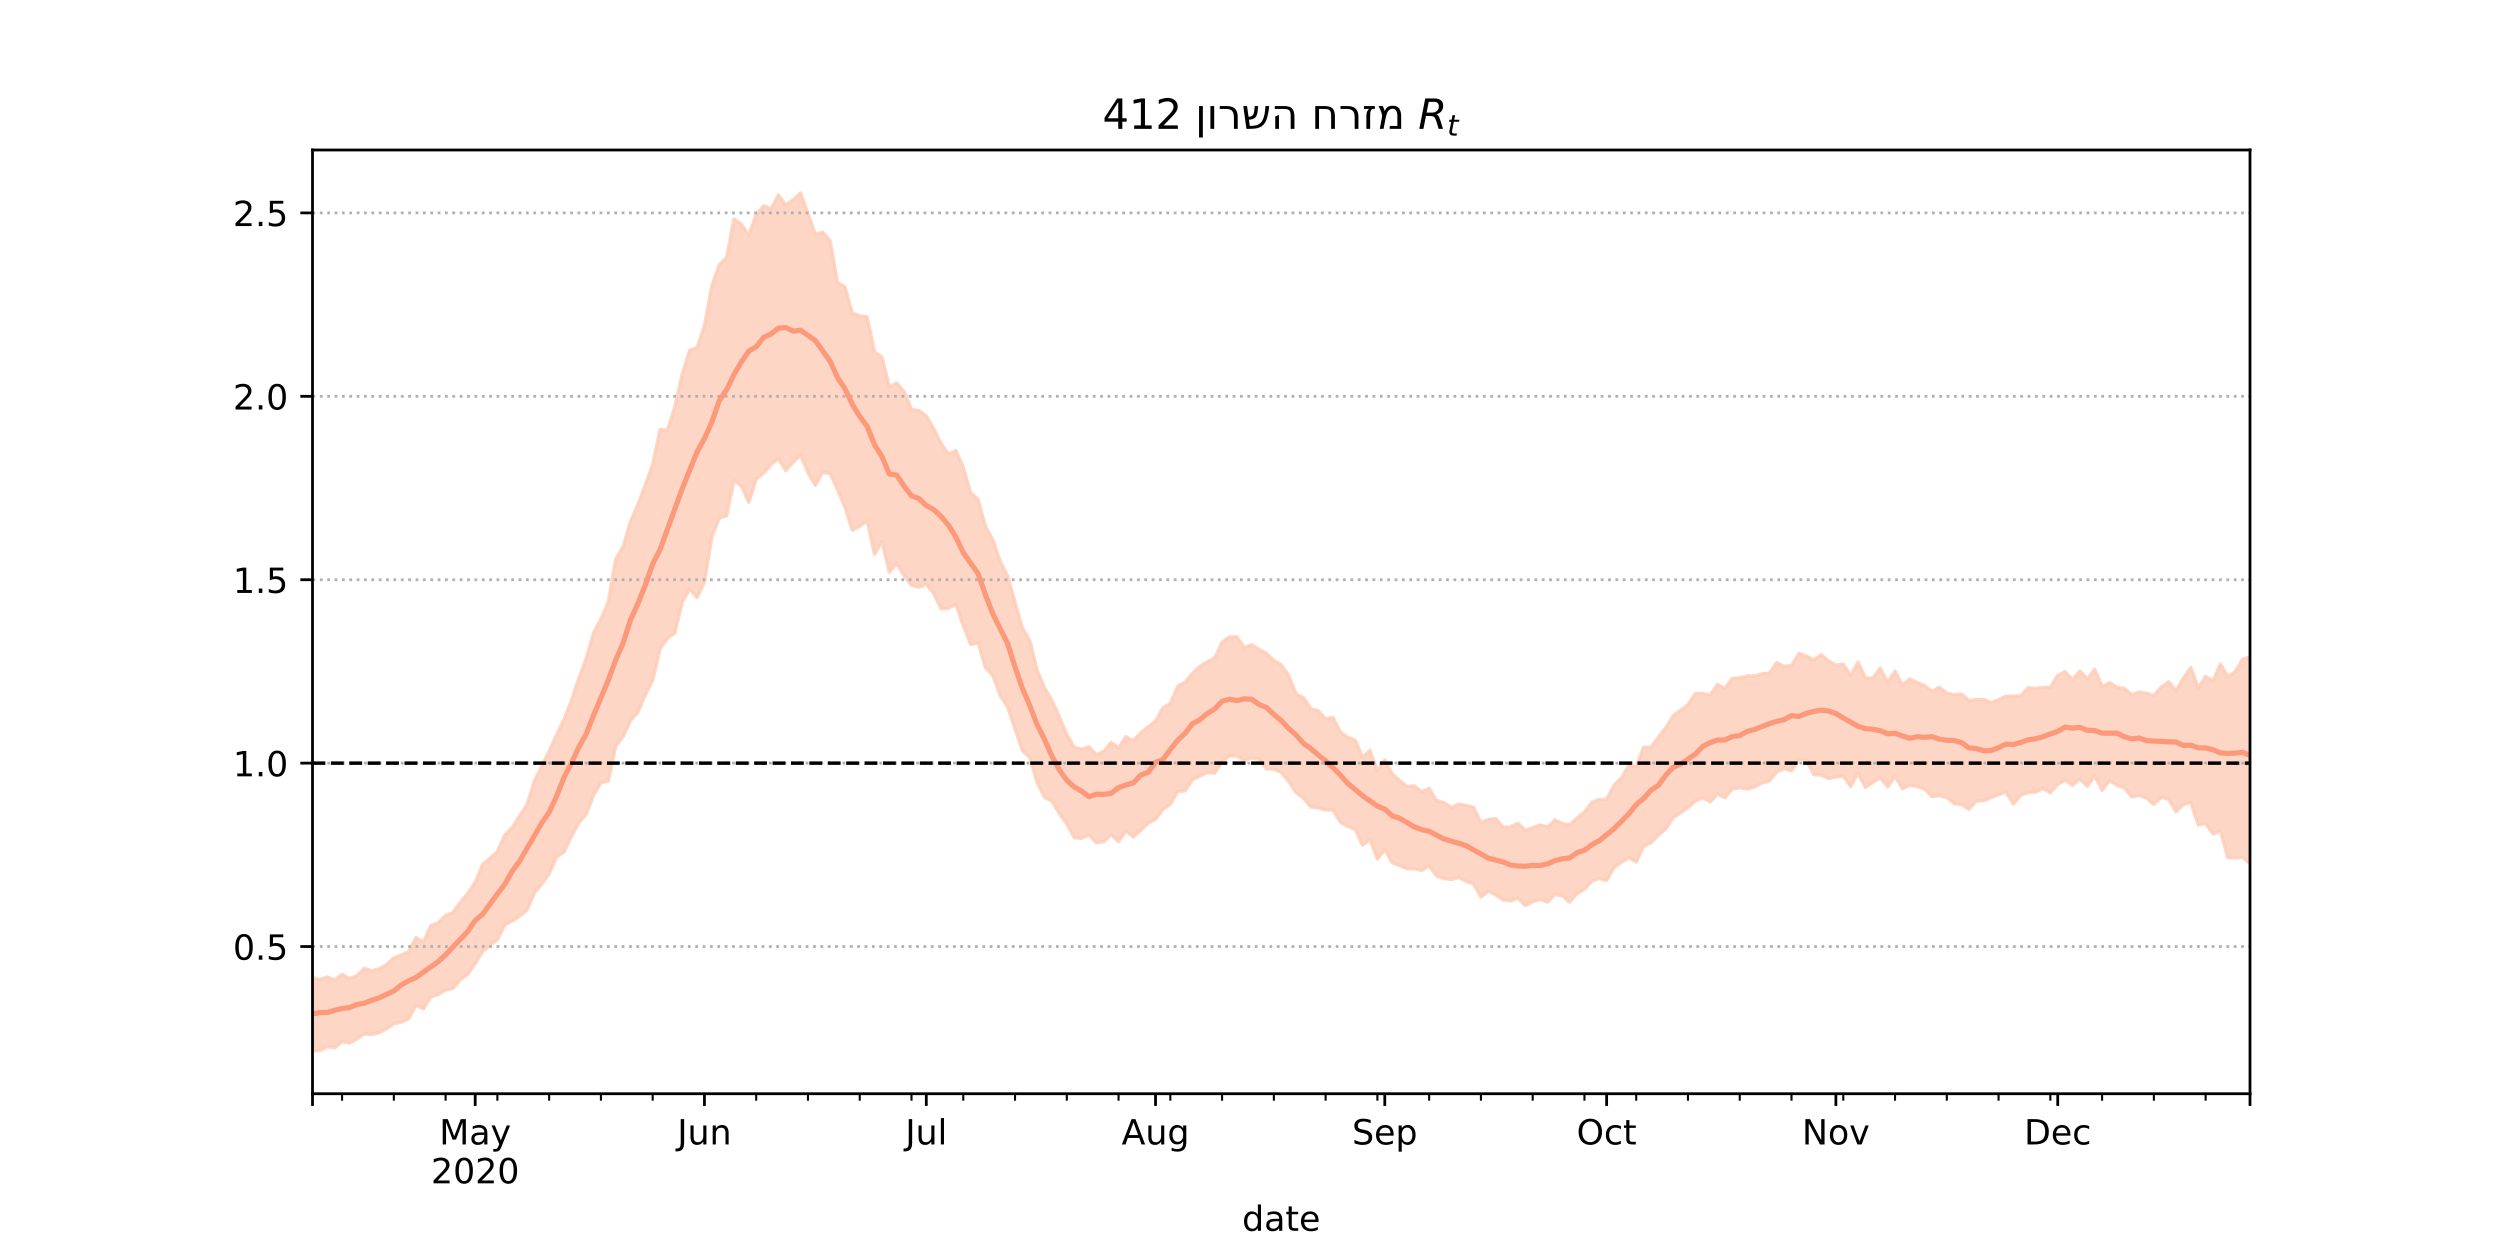 <?xml version="1.0" encoding="utf-8" standalone="no"?>
<!DOCTYPE svg PUBLIC "-//W3C//DTD SVG 1.1//EN"
  "http://www.w3.org/Graphics/SVG/1.1/DTD/svg11.dtd">
<!-- Created with matplotlib (https://matplotlib.org/) -->
<svg height="360pt" version="1.1" viewBox="0 0 720 360" width="720pt" xmlns="http://www.w3.org/2000/svg" xmlns:xlink="http://www.w3.org/1999/xlink">
 <defs>
  <style type="text/css">*{stroke-linecap:butt;stroke-linejoin:round;}</style>
 </defs>
 <g id="figure_1">
  <g id="patch_1">
   <path d="M 0 360 
L 720 360 
L 720 0 
L 0 0 
z
" style="fill:#ffffff;"/>
  </g>
  <g id="axes_1">
   <g id="patch_2">
    <path d="M 90 315 
L 648 315 
L 648 43.2 
L 90 43.2 
z
" style="fill:#ffffff;"/>
   </g>
   <g id="PolyCollection_1">
    <defs>
     <path d="M 90 -57.355 
L 90 -78.392 
L 92.13 -77.901 
L 94.26 -78.641 
L 96.389 -77.754 
L 98.519 -79.369 
L 100.649 -78.189 
L 102.779 -78.998 
L 104.908 -81.099 
L 107.038 -80.379 
L 109.168 -80.96 
L 111.298 -82.192 
L 113.427 -84.132 
L 115.557 -84.968 
L 117.687 -85.85 
L 119.817 -89.971 
L 121.947 -88.741 
L 124.076 -93.406 
L 126.206 -94.249 
L 128.336 -96.364 
L 130.466 -97.21 
L 132.595 -100.142 
L 134.725 -102.685 
L 136.855 -105.869 
L 138.985 -111.073 
L 141.115 -112.815 
L 143.244 -114.77 
L 145.374 -119.488 
L 147.504 -121.625 
L 149.634 -125.009 
L 151.763 -128.216 
L 153.893 -135.052 
L 156.023 -139.348 
L 158.153 -143.687 
L 160.282 -148.371 
L 162.412 -152.744 
L 164.542 -158.186 
L 166.672 -164.563 
L 168.802 -170.318 
L 170.931 -177.677 
L 173.061 -181.745 
L 175.191 -186.647 
L 177.321 -198.962 
L 179.45 -202.583 
L 181.58 -209.799 
L 183.71 -214.677 
L 185.84 -220.321 
L 187.969 -226.195 
L 190.099 -236.269 
L 192.229 -236.154 
L 194.359 -242.846 
L 196.489 -252.297 
L 198.618 -259.116 
L 200.748 -259.815 
L 202.878 -266.128 
L 205.008 -277.7 
L 207.137 -283.707 
L 209.267 -285.806 
L 211.397 -296.9 
L 213.527 -295.393 
L 215.656 -292.22 
L 217.786 -298.141 
L 219.916 -300.731 
L 222.046 -299.853 
L 224.176 -303.83 
L 226.305 -300.964 
L 228.435 -302.484 
L 230.565 -304.445 
L 232.695 -298.378 
L 234.824 -292.549 
L 236.954 -293.091 
L 239.084 -290.597 
L 241.214 -278.624 
L 243.344 -277.379 
L 245.473 -269.855 
L 247.603 -268.997 
L 249.733 -268.778 
L 251.863 -258.641 
L 253.992 -257.174 
L 256.122 -248.589 
L 258.252 -249.677 
L 260.382 -247.2 
L 262.511 -242.078 
L 264.641 -241.753 
L 266.771 -240.203 
L 268.901 -236.522 
L 271.031 -232.303 
L 273.16 -229.242 
L 275.29 -230.221 
L 277.42 -225.381 
L 279.55 -218.136 
L 281.679 -216.163 
L 283.809 -208.362 
L 285.939 -204.55 
L 288.069 -198.239 
L 290.198 -194.061 
L 292.328 -186.514 
L 294.458 -179.123 
L 296.588 -175.426 
L 298.718 -166.92 
L 300.847 -161.837 
L 302.977 -158.234 
L 305.107 -153.601 
L 307.237 -148.46 
L 309.366 -144.734 
L 311.496 -144.265 
L 313.626 -144.91 
L 315.756 -142.656 
L 317.885 -143.581 
L 320.015 -146.18 
L 322.145 -144.608 
L 324.275 -147.816 
L 326.405 -146.678 
L 328.534 -148.971 
L 330.664 -150.692 
L 332.794 -152.309 
L 334.924 -156.184 
L 337.053 -157.426 
L 339.183 -162.386 
L 341.313 -163.541 
L 343.443 -166.144 
L 345.573 -168.093 
L 347.702 -169.435 
L 349.832 -170.493 
L 351.962 -175.081 
L 354.092 -176.582 
L 356.221 -176.585 
L 358.351 -173.485 
L 360.481 -174.295 
L 362.611 -172.995 
L 364.74 -171.823 
L 366.87 -169.821 
L 369 -168.544 
L 371.13 -165.51 
L 373.26 -160.174 
L 375.389 -159.068 
L 377.519 -155.863 
L 379.649 -155.296 
L 381.779 -152.948 
L 383.908 -153.355 
L 386.038 -149.12 
L 388.168 -147.636 
L 390.298 -146.802 
L 392.427 -141.925 
L 394.557 -143.886 
L 396.687 -138.02 
L 398.817 -141.161 
L 400.947 -137.128 
L 403.076 -135.2 
L 405.206 -133.516 
L 407.336 -133.647 
L 409.466 -131.966 
L 411.595 -132.93 
L 413.725 -129.429 
L 415.855 -128.858 
L 417.985 -127.393 
L 420.115 -128.439 
L 422.244 -128.035 
L 424.374 -127.514 
L 426.504 -123.042 
L 428.634 -123.997 
L 430.763 -124.262 
L 432.893 -121.705 
L 435.023 -121.868 
L 437.153 -122.912 
L 439.282 -120.85 
L 441.412 -121.628 
L 443.542 -122.383 
L 445.672 -121.815 
L 447.802 -123.823 
L 449.931 -122.826 
L 452.061 -122.466 
L 454.191 -124.42 
L 456.321 -126.116 
L 458.45 -128.946 
L 460.58 -129.767 
L 462.71 -129.777 
L 464.84 -133.851 
L 466.969 -135.953 
L 469.099 -139.581 
L 471.229 -139.296 
L 473.359 -144.806 
L 475.489 -144.833 
L 477.618 -147.667 
L 479.748 -150.392 
L 481.878 -153.901 
L 484.008 -155.437 
L 486.137 -157.038 
L 488.267 -160.265 
L 490.397 -160.255 
L 492.527 -159.843 
L 494.656 -162.89 
L 496.786 -161.713 
L 498.916 -164.626 
L 501.046 -164.783 
L 503.176 -165.314 
L 505.305 -165.309 
L 507.435 -165.929 
L 509.565 -166.103 
L 511.695 -169.166 
L 513.824 -168.071 
L 515.954 -168.34 
L 518.084 -171.813 
L 520.214 -171.048 
L 522.344 -169.881 
L 524.473 -171.467 
L 526.603 -169.654 
L 528.733 -168.426 
L 530.863 -168.712 
L 532.992 -165.511 
L 535.122 -169.311 
L 537.252 -164.695 
L 539.382 -164.685 
L 541.511 -167.597 
L 543.641 -163.462 
L 545.771 -166.702 
L 547.901 -162.663 
L 550.031 -164.451 
L 552.16 -163.431 
L 554.29 -162.55 
L 556.42 -160.827 
L 558.55 -162.059 
L 560.679 -160.368 
L 562.809 -159.896 
L 564.939 -160.106 
L 567.069 -158.2 
L 569.198 -158.52 
L 571.328 -158.5 
L 573.458 -157.685 
L 575.588 -158.479 
L 577.718 -159.508 
L 579.847 -159.52 
L 581.977 -159.634 
L 584.107 -161.905 
L 586.237 -161.76 
L 588.366 -161.998 
L 590.496 -162.041 
L 592.626 -165.475 
L 594.756 -166.568 
L 596.885 -164.289 
L 599.015 -166.719 
L 601.145 -164.482 
L 603.275 -167.262 
L 605.405 -162.27 
L 607.534 -163.381 
L 609.664 -162.04 
L 611.794 -161.749 
L 613.924 -159.9 
L 616.053 -160.68 
L 618.183 -160.349 
L 620.313 -159.738 
L 622.443 -162.117 
L 624.573 -163.646 
L 626.702 -161.084 
L 628.832 -164.715 
L 630.962 -167.764 
L 633.092 -161.874 
L 635.221 -165.198 
L 637.351 -163.825 
L 639.481 -168.788 
L 641.611 -165.07 
L 643.74 -166.522 
L 645.87 -170.181 
L 648 -170.792 
L 650.13 -172.574 
L 652.26 -172.998 
L 654.389 -178.194 
L 656.519 -182.789 
L 658.649 -177.932 
L 660.779 -184.424 
L 662.908 -183.336 
L 665.038 -185.539 
L 665.038 -102.43 
L 665.038 -102.43 
L 662.908 -104.471 
L 660.779 -108.051 
L 658.649 -104.264 
L 656.519 -111.816 
L 654.389 -110.222 
L 652.26 -107.832 
L 650.13 -109.743 
L 648 -111.283 
L 645.87 -113.043 
L 643.74 -112.911 
L 641.611 -112.988 
L 639.481 -120.679 
L 637.351 -119.821 
L 635.221 -122.85 
L 633.092 -122.433 
L 630.962 -128.865 
L 628.832 -128.327 
L 626.702 -126.209 
L 624.573 -129.808 
L 622.443 -130.398 
L 620.313 -128.333 
L 618.183 -130.171 
L 616.053 -130.91 
L 613.924 -130.508 
L 611.794 -133.157 
L 609.664 -133.815 
L 607.534 -135.205 
L 605.405 -132.384 
L 603.275 -136.531 
L 601.145 -133.525 
L 599.015 -135.633 
L 596.885 -133.822 
L 594.756 -135.301 
L 592.626 -134.108 
L 590.496 -131.695 
L 588.366 -132.93 
L 586.237 -131.89 
L 584.107 -131.74 
L 581.977 -131.023 
L 579.847 -128.378 
L 577.718 -131.9 
L 575.588 -131.133 
L 573.458 -130.303 
L 571.328 -129.427 
L 569.198 -129.295 
L 567.069 -126.912 
L 564.939 -128.25 
L 562.809 -128.587 
L 560.679 -130.279 
L 558.55 -130.843 
L 556.42 -130.583 
L 554.29 -132.765 
L 552.16 -133.468 
L 550.031 -133.886 
L 547.901 -132.852 
L 545.771 -136.422 
L 543.641 -133.373 
L 541.511 -135.945 
L 539.382 -134.721 
L 537.252 -133.237 
L 535.122 -137.379 
L 532.992 -133.465 
L 530.863 -136.471 
L 528.733 -136.24 
L 526.603 -135.8 
L 524.473 -136.785 
L 522.344 -136.886 
L 520.214 -141.107 
L 518.084 -141.223 
L 515.954 -138.007 
L 513.824 -138.684 
L 511.695 -137.689 
L 509.565 -135.069 
L 507.435 -134.501 
L 505.305 -133.264 
L 503.176 -132.797 
L 501.046 -133.135 
L 498.916 -132.764 
L 496.786 -130.285 
L 494.656 -131.305 
L 492.527 -129.07 
L 490.397 -130.226 
L 488.267 -129.341 
L 486.137 -127.419 
L 484.008 -125.923 
L 481.878 -124.481 
L 479.748 -121.27 
L 477.618 -119.479 
L 475.489 -117.316 
L 473.359 -116.337 
L 471.229 -111.767 
L 469.099 -112.983 
L 466.969 -111.628 
L 464.84 -110.124 
L 462.71 -106.418 
L 460.58 -107.028 
L 458.45 -106.252 
L 456.321 -103.86 
L 454.191 -102.649 
L 452.061 -100.19 
L 449.931 -102.014 
L 447.802 -102.437 
L 445.672 -100.188 
L 443.542 -101.021 
L 441.412 -100.34 
L 439.282 -99.163 
L 437.153 -101.349 
L 435.023 -100.53 
L 432.893 -100.816 
L 430.763 -102.226 
L 428.634 -103.337 
L 426.504 -101.664 
L 424.374 -105.399 
L 422.244 -106.16 
L 420.115 -107.31 
L 417.985 -106.707 
L 415.855 -107.01 
L 413.725 -107.692 
L 411.595 -110.705 
L 409.466 -109.318 
L 407.336 -109.784 
L 405.206 -109.801 
L 403.076 -110.753 
L 400.947 -111.546 
L 398.817 -115.34 
L 396.687 -112.599 
L 394.557 -118.173 
L 392.427 -116.58 
L 390.298 -121.135 
L 388.168 -121.985 
L 386.038 -123.214 
L 383.908 -126.69 
L 381.779 -126.768 
L 379.649 -127.308 
L 377.519 -127.583 
L 375.389 -130.157 
L 373.26 -131.692 
L 371.13 -134.992 
L 369 -137.51 
L 366.87 -138.509 
L 364.74 -138.553 
L 362.611 -141.413 
L 360.481 -141.701 
L 358.351 -140.956 
L 356.221 -142.272 
L 354.092 -142.353 
L 351.962 -140.585 
L 349.832 -137.314 
L 347.702 -137.53 
L 345.573 -136.493 
L 343.443 -135.486 
L 341.313 -132.229 
L 339.183 -132.061 
L 337.053 -128.389 
L 334.924 -126.834 
L 332.794 -124.09 
L 330.664 -122.915 
L 328.534 -120.866 
L 326.405 -118.967 
L 324.275 -120.68 
L 322.145 -117.631 
L 320.015 -119.601 
L 317.885 -117.603 
L 315.756 -117.26 
L 313.626 -119.56 
L 311.496 -118.579 
L 309.366 -118.785 
L 307.237 -122.736 
L 305.107 -125.678 
L 302.977 -129.238 
L 300.847 -130.348 
L 298.718 -134.496 
L 296.588 -141.815 
L 294.458 -143.785 
L 292.328 -150.019 
L 290.198 -156.397 
L 288.069 -159.64 
L 285.939 -165.437 
L 283.809 -167.727 
L 281.679 -174.891 
L 279.55 -174.392 
L 277.42 -179.824 
L 275.29 -185.972 
L 273.16 -184.842 
L 271.031 -184.653 
L 268.901 -189.112 
L 266.771 -191.749 
L 264.641 -190.907 
L 262.511 -191.424 
L 260.382 -194.177 
L 258.252 -197.754 
L 256.122 -195.182 
L 253.992 -204.052 
L 251.863 -200.378 
L 249.733 -210.036 
L 247.603 -208.466 
L 245.473 -207.288 
L 243.344 -213.905 
L 241.214 -218.904 
L 239.084 -223.589 
L 236.954 -224.02 
L 234.824 -220.239 
L 232.695 -223.866 
L 230.565 -228.852 
L 228.435 -226.92 
L 226.305 -224.439 
L 224.176 -228.033 
L 222.046 -226.186 
L 219.916 -223.722 
L 217.786 -222.04 
L 215.656 -215.337 
L 213.527 -219.997 
L 211.397 -221.593 
L 209.267 -211.501 
L 207.137 -210.771 
L 205.008 -205.399 
L 202.878 -192.39 
L 200.748 -187.913 
L 198.618 -190.278 
L 196.489 -186.574 
L 194.359 -177.733 
L 192.229 -176.141 
L 190.099 -173.121 
L 187.969 -164.009 
L 185.84 -159.908 
L 183.71 -154.834 
L 181.58 -152.494 
L 179.45 -147.805 
L 177.321 -145.08 
L 175.191 -135.053 
L 173.061 -134.574 
L 170.931 -130.963 
L 168.802 -125.415 
L 166.672 -123.037 
L 164.542 -119.034 
L 162.412 -114.569 
L 160.282 -113.161 
L 158.153 -108.363 
L 156.023 -105.351 
L 153.893 -102.789 
L 151.763 -97.854 
L 149.634 -96.129 
L 147.504 -94.727 
L 145.374 -93.676 
L 143.244 -89.338 
L 141.115 -87.798 
L 138.985 -85.919 
L 136.855 -82.559 
L 134.725 -79.466 
L 132.595 -77.862 
L 130.466 -75.37 
L 128.336 -74.829 
L 126.206 -73.602 
L 124.076 -72.891 
L 121.947 -69.435 
L 119.817 -70.506 
L 117.687 -66.573 
L 115.557 -65.62 
L 113.427 -65.156 
L 111.298 -63.733 
L 109.168 -62.569 
L 107.038 -62.071 
L 104.908 -62.256 
L 102.779 -60.756 
L 100.649 -59.612 
L 98.519 -60.017 
L 96.389 -58.236 
L 94.26 -58.568 
L 92.13 -57.438 
L 90 -57.355 
z
" id="m5c4375659a" style="stroke:#fdcbb6;stroke-opacity:0.8;"/>
    </defs>
    <g clip-path="url(#pb8b5e78dde)">
     <use style="fill:#fdcbb6;fill-opacity:0.8;stroke:#fdcbb6;stroke-opacity:0.8;" x="0" xlink:href="#m5c4375659a" y="360"/>
    </g>
   </g>
   <g id="matplotlib.axis_1">
    <g id="xtick_1">
     <g id="line2d_1">
      <defs>
       <path d="M 0 0 
L 0 3.5 
" id="m92a00f2064" style="stroke:#000000;stroke-width:0.8;"/>
      </defs>
      <g>
       <use style="stroke:#000000;stroke-width:0.8;" x="90" xlink:href="#m92a00f2064" y="315"/>
      </g>
     </g>
    </g>
    <g id="xtick_2">
     <g id="line2d_2">
      <g>
       <use style="stroke:#000000;stroke-width:0.8;" x="136.855" xlink:href="#m92a00f2064" y="315"/>
      </g>
     </g>
     <g id="text_1">
      <!-- May -->
      <g transform="translate(126.517 329.598)scale(0.1 -0.1)">
       <defs>
        <path d="M 9.812 72.906 
L 24.516 72.906 
L 43.109 23.297 
L 61.812 72.906 
L 76.516 72.906 
L 76.516 0 
L 66.891 0 
L 66.891 64.016 
L 48.094 14.016 
L 38.188 14.016 
L 19.391 64.016 
L 19.391 0 
L 9.812 0 
z
" id="DejaVuSans-77"/>
        <path d="M 34.281 27.484 
Q 23.391 27.484 19.188 25 
Q 14.984 22.516 14.984 16.5 
Q 14.984 11.719 18.141 8.906 
Q 21.297 6.109 26.703 6.109 
Q 34.188 6.109 38.703 11.406 
Q 43.219 16.703 43.219 25.484 
L 43.219 27.484 
z
M 52.203 31.203 
L 52.203 0 
L 43.219 0 
L 43.219 8.297 
Q 40.141 3.328 35.547 0.953 
Q 30.953 -1.422 24.312 -1.422 
Q 15.922 -1.422 10.953 3.297 
Q 6 8.016 6 15.922 
Q 6 25.141 12.172 29.828 
Q 18.359 34.516 30.609 34.516 
L 43.219 34.516 
L 43.219 35.406 
Q 43.219 41.609 39.141 45 
Q 35.062 48.391 27.688 48.391 
Q 23 48.391 18.547 47.266 
Q 14.109 46.141 10.016 43.891 
L 10.016 52.203 
Q 14.938 54.109 19.578 55.047 
Q 24.219 56 28.609 56 
Q 40.484 56 46.344 49.844 
Q 52.203 43.703 52.203 31.203 
z
" id="DejaVuSans-97"/>
        <path d="M 32.172 -5.078 
Q 28.375 -14.844 24.75 -17.812 
Q 21.141 -20.797 15.094 -20.797 
L 7.906 -20.797 
L 7.906 -13.281 
L 13.188 -13.281 
Q 16.891 -13.281 18.938 -11.516 
Q 21 -9.766 23.484 -3.219 
L 25.094 0.875 
L 2.984 54.688 
L 12.5 54.688 
L 29.594 11.922 
L 46.688 54.688 
L 56.203 54.688 
z
" id="DejaVuSans-121"/>
       </defs>
       <use xlink:href="#DejaVuSans-77"/>
       <use x="86.279" xlink:href="#DejaVuSans-97"/>
       <use x="147.559" xlink:href="#DejaVuSans-121"/>
      </g>
      <!-- 2020 -->
      <g transform="translate(124.13 340.796)scale(0.1 -0.1)">
       <defs>
        <path d="M 19.188 8.297 
L 53.609 8.297 
L 53.609 0 
L 7.328 0 
L 7.328 8.297 
Q 12.938 14.109 22.625 23.891 
Q 32.328 33.688 34.812 36.531 
Q 39.547 41.844 41.422 45.531 
Q 43.312 49.219 43.312 52.781 
Q 43.312 58.594 39.234 62.25 
Q 35.156 65.922 28.609 65.922 
Q 23.969 65.922 18.812 64.312 
Q 13.672 62.703 7.812 59.422 
L 7.812 69.391 
Q 13.766 71.781 18.938 73 
Q 24.125 74.219 28.422 74.219 
Q 39.75 74.219 46.484 68.547 
Q 53.219 62.891 53.219 53.422 
Q 53.219 48.922 51.531 44.891 
Q 49.859 40.875 45.406 35.406 
Q 44.188 33.984 37.641 27.219 
Q 31.109 20.453 19.188 8.297 
z
" id="DejaVuSans-50"/>
        <path d="M 31.781 66.406 
Q 24.172 66.406 20.328 58.906 
Q 16.5 51.422 16.5 36.375 
Q 16.5 21.391 20.328 13.891 
Q 24.172 6.391 31.781 6.391 
Q 39.453 6.391 43.281 13.891 
Q 47.125 21.391 47.125 36.375 
Q 47.125 51.422 43.281 58.906 
Q 39.453 66.406 31.781 66.406 
z
M 31.781 74.219 
Q 44.047 74.219 50.516 64.516 
Q 56.984 54.828 56.984 36.375 
Q 56.984 17.969 50.516 8.266 
Q 44.047 -1.422 31.781 -1.422 
Q 19.531 -1.422 13.062 8.266 
Q 6.594 17.969 6.594 36.375 
Q 6.594 54.828 13.062 64.516 
Q 19.531 74.219 31.781 74.219 
z
" id="DejaVuSans-48"/>
       </defs>
       <use xlink:href="#DejaVuSans-50"/>
       <use x="63.623" xlink:href="#DejaVuSans-48"/>
       <use x="127.246" xlink:href="#DejaVuSans-50"/>
       <use x="190.869" xlink:href="#DejaVuSans-48"/>
      </g>
     </g>
    </g>
    <g id="xtick_3">
     <g id="line2d_3">
      <g>
       <use style="stroke:#000000;stroke-width:0.8;" x="202.878" xlink:href="#m92a00f2064" y="315"/>
      </g>
     </g>
     <g id="text_2">
      <!-- Jun -->
      <g transform="translate(195.065 329.598)scale(0.1 -0.1)">
       <defs>
        <path d="M 9.812 72.906 
L 19.672 72.906 
L 19.672 5.078 
Q 19.672 -8.109 14.672 -14.062 
Q 9.672 -20.016 -1.422 -20.016 
L -5.172 -20.016 
L -5.172 -11.719 
L -2.094 -11.719 
Q 4.438 -11.719 7.125 -8.047 
Q 9.812 -4.391 9.812 5.078 
z
" id="DejaVuSans-74"/>
        <path d="M 8.5 21.578 
L 8.5 54.688 
L 17.484 54.688 
L 17.484 21.922 
Q 17.484 14.156 20.5 10.266 
Q 23.531 6.391 29.594 6.391 
Q 36.859 6.391 41.078 11.031 
Q 45.312 15.672 45.312 23.688 
L 45.312 54.688 
L 54.297 54.688 
L 54.297 0 
L 45.312 0 
L 45.312 8.406 
Q 42.047 3.422 37.719 1 
Q 33.406 -1.422 27.688 -1.422 
Q 18.266 -1.422 13.375 4.438 
Q 8.5 10.297 8.5 21.578 
z
M 31.109 56 
z
" id="DejaVuSans-117"/>
        <path d="M 54.891 33.016 
L 54.891 0 
L 45.906 0 
L 45.906 32.719 
Q 45.906 40.484 42.875 44.328 
Q 39.844 48.188 33.797 48.188 
Q 26.516 48.188 22.312 43.547 
Q 18.109 38.922 18.109 30.906 
L 18.109 0 
L 9.078 0 
L 9.078 54.688 
L 18.109 54.688 
L 18.109 46.188 
Q 21.344 51.125 25.703 53.562 
Q 30.078 56 35.797 56 
Q 45.219 56 50.047 50.172 
Q 54.891 44.344 54.891 33.016 
z
" id="DejaVuSans-110"/>
       </defs>
       <use xlink:href="#DejaVuSans-74"/>
       <use x="29.492" xlink:href="#DejaVuSans-117"/>
       <use x="92.871" xlink:href="#DejaVuSans-110"/>
      </g>
     </g>
    </g>
    <g id="xtick_4">
     <g id="line2d_4">
      <g>
       <use style="stroke:#000000;stroke-width:0.8;" x="266.771" xlink:href="#m92a00f2064" y="315"/>
      </g>
     </g>
     <g id="text_3">
      <!-- Jul -->
      <g transform="translate(260.738 329.598)scale(0.1 -0.1)">
       <defs>
        <path d="M 9.422 75.984 
L 18.406 75.984 
L 18.406 0 
L 9.422 0 
z
" id="DejaVuSans-108"/>
       </defs>
       <use xlink:href="#DejaVuSans-74"/>
       <use x="29.492" xlink:href="#DejaVuSans-117"/>
       <use x="92.871" xlink:href="#DejaVuSans-108"/>
      </g>
     </g>
    </g>
    <g id="xtick_5">
     <g id="line2d_5">
      <g>
       <use style="stroke:#000000;stroke-width:0.8;" x="332.794" xlink:href="#m92a00f2064" y="315"/>
      </g>
     </g>
     <g id="text_4">
      <!-- Aug -->
      <g transform="translate(323.031 329.598)scale(0.1 -0.1)">
       <defs>
        <path d="M 34.188 63.188 
L 20.797 26.906 
L 47.609 26.906 
z
M 28.609 72.906 
L 39.797 72.906 
L 67.578 0 
L 57.328 0 
L 50.688 18.703 
L 17.828 18.703 
L 11.188 0 
L 0.781 0 
z
" id="DejaVuSans-65"/>
        <path d="M 45.406 27.984 
Q 45.406 37.75 41.375 43.109 
Q 37.359 48.484 30.078 48.484 
Q 22.859 48.484 18.828 43.109 
Q 14.797 37.75 14.797 27.984 
Q 14.797 18.266 18.828 12.891 
Q 22.859 7.516 30.078 7.516 
Q 37.359 7.516 41.375 12.891 
Q 45.406 18.266 45.406 27.984 
z
M 54.391 6.781 
Q 54.391 -7.172 48.188 -13.984 
Q 42 -20.797 29.203 -20.797 
Q 24.469 -20.797 20.266 -20.094 
Q 16.062 -19.391 12.109 -17.922 
L 12.109 -9.188 
Q 16.062 -11.328 19.922 -12.344 
Q 23.781 -13.375 27.781 -13.375 
Q 36.625 -13.375 41.016 -8.766 
Q 45.406 -4.156 45.406 5.172 
L 45.406 9.625 
Q 42.625 4.781 38.281 2.391 
Q 33.938 0 27.875 0 
Q 17.828 0 11.672 7.656 
Q 5.516 15.328 5.516 27.984 
Q 5.516 40.672 11.672 48.328 
Q 17.828 56 27.875 56 
Q 33.938 56 38.281 53.609 
Q 42.625 51.219 45.406 46.391 
L 45.406 54.688 
L 54.391 54.688 
z
" id="DejaVuSans-103"/>
       </defs>
       <use xlink:href="#DejaVuSans-65"/>
       <use x="68.408" xlink:href="#DejaVuSans-117"/>
       <use x="131.787" xlink:href="#DejaVuSans-103"/>
      </g>
     </g>
    </g>
    <g id="xtick_6">
     <g id="line2d_6">
      <g>
       <use style="stroke:#000000;stroke-width:0.8;" x="398.817" xlink:href="#m92a00f2064" y="315"/>
      </g>
     </g>
     <g id="text_5">
      <!-- Sep -->
      <g transform="translate(389.392 329.598)scale(0.1 -0.1)">
       <defs>
        <path d="M 53.516 70.516 
L 53.516 60.891 
Q 47.906 63.578 42.922 64.891 
Q 37.938 66.219 33.297 66.219 
Q 25.25 66.219 20.875 63.094 
Q 16.5 59.969 16.5 54.203 
Q 16.5 49.359 19.406 46.891 
Q 22.312 44.438 30.422 42.922 
L 36.375 41.703 
Q 47.406 39.594 52.656 34.297 
Q 57.906 29 57.906 20.125 
Q 57.906 9.516 50.797 4.047 
Q 43.703 -1.422 29.984 -1.422 
Q 24.812 -1.422 18.969 -0.25 
Q 13.141 0.922 6.891 3.219 
L 6.891 13.375 
Q 12.891 10.016 18.656 8.297 
Q 24.422 6.594 29.984 6.594 
Q 38.422 6.594 43.016 9.906 
Q 47.609 13.234 47.609 19.391 
Q 47.609 24.75 44.312 27.781 
Q 41.016 30.812 33.5 32.328 
L 27.484 33.5 
Q 16.453 35.688 11.516 40.375 
Q 6.594 45.062 6.594 53.422 
Q 6.594 63.094 13.406 68.656 
Q 20.219 74.219 32.172 74.219 
Q 37.312 74.219 42.625 73.281 
Q 47.953 72.359 53.516 70.516 
z
" id="DejaVuSans-83"/>
        <path d="M 56.203 29.594 
L 56.203 25.203 
L 14.891 25.203 
Q 15.484 15.922 20.484 11.062 
Q 25.484 6.203 34.422 6.203 
Q 39.594 6.203 44.453 7.469 
Q 49.312 8.734 54.109 11.281 
L 54.109 2.781 
Q 49.266 0.734 44.188 -0.344 
Q 39.109 -1.422 33.891 -1.422 
Q 20.797 -1.422 13.156 6.188 
Q 5.516 13.812 5.516 26.812 
Q 5.516 40.234 12.766 48.109 
Q 20.016 56 32.328 56 
Q 43.359 56 49.781 48.891 
Q 56.203 41.797 56.203 29.594 
z
M 47.219 32.234 
Q 47.125 39.594 43.094 43.984 
Q 39.062 48.391 32.422 48.391 
Q 24.906 48.391 20.391 44.141 
Q 15.875 39.891 15.188 32.172 
z
" id="DejaVuSans-101"/>
        <path d="M 18.109 8.203 
L 18.109 -20.797 
L 9.078 -20.797 
L 9.078 54.688 
L 18.109 54.688 
L 18.109 46.391 
Q 20.953 51.266 25.266 53.625 
Q 29.594 56 35.594 56 
Q 45.562 56 51.781 48.094 
Q 58.016 40.188 58.016 27.297 
Q 58.016 14.406 51.781 6.484 
Q 45.562 -1.422 35.594 -1.422 
Q 29.594 -1.422 25.266 0.953 
Q 20.953 3.328 18.109 8.203 
z
M 48.688 27.297 
Q 48.688 37.203 44.609 42.844 
Q 40.531 48.484 33.406 48.484 
Q 26.266 48.484 22.188 42.844 
Q 18.109 37.203 18.109 27.297 
Q 18.109 17.391 22.188 11.75 
Q 26.266 6.109 33.406 6.109 
Q 40.531 6.109 44.609 11.75 
Q 48.688 17.391 48.688 27.297 
z
" id="DejaVuSans-112"/>
       </defs>
       <use xlink:href="#DejaVuSans-83"/>
       <use x="63.477" xlink:href="#DejaVuSans-101"/>
       <use x="125" xlink:href="#DejaVuSans-112"/>
      </g>
     </g>
    </g>
    <g id="xtick_7">
     <g id="line2d_7">
      <g>
       <use style="stroke:#000000;stroke-width:0.8;" x="462.71" xlink:href="#m92a00f2064" y="315"/>
      </g>
     </g>
     <g id="text_6">
      <!-- Oct -->
      <g transform="translate(454.065 329.598)scale(0.1 -0.1)">
       <defs>
        <path d="M 39.406 66.219 
Q 28.656 66.219 22.328 58.203 
Q 16.016 50.203 16.016 36.375 
Q 16.016 22.609 22.328 14.594 
Q 28.656 6.594 39.406 6.594 
Q 50.141 6.594 56.422 14.594 
Q 62.703 22.609 62.703 36.375 
Q 62.703 50.203 56.422 58.203 
Q 50.141 66.219 39.406 66.219 
z
M 39.406 74.219 
Q 54.734 74.219 63.906 63.938 
Q 73.094 53.656 73.094 36.375 
Q 73.094 19.141 63.906 8.859 
Q 54.734 -1.422 39.406 -1.422 
Q 24.031 -1.422 14.812 8.828 
Q 5.609 19.094 5.609 36.375 
Q 5.609 53.656 14.812 63.938 
Q 24.031 74.219 39.406 74.219 
z
" id="DejaVuSans-79"/>
        <path d="M 48.781 52.594 
L 48.781 44.188 
Q 44.969 46.297 41.141 47.344 
Q 37.312 48.391 33.406 48.391 
Q 24.656 48.391 19.812 42.844 
Q 14.984 37.312 14.984 27.297 
Q 14.984 17.281 19.812 11.734 
Q 24.656 6.203 33.406 6.203 
Q 37.312 6.203 41.141 7.25 
Q 44.969 8.297 48.781 10.406 
L 48.781 2.094 
Q 45.016 0.344 40.984 -0.531 
Q 36.969 -1.422 32.422 -1.422 
Q 20.062 -1.422 12.781 6.344 
Q 5.516 14.109 5.516 27.297 
Q 5.516 40.672 12.859 48.328 
Q 20.219 56 33.016 56 
Q 37.156 56 41.109 55.141 
Q 45.062 54.297 48.781 52.594 
z
" id="DejaVuSans-99"/>
        <path d="M 18.312 70.219 
L 18.312 54.688 
L 36.812 54.688 
L 36.812 47.703 
L 18.312 47.703 
L 18.312 18.016 
Q 18.312 11.328 20.141 9.422 
Q 21.969 7.516 27.594 7.516 
L 36.812 7.516 
L 36.812 0 
L 27.594 0 
Q 17.188 0 13.234 3.875 
Q 9.281 7.766 9.281 18.016 
L 9.281 47.703 
L 2.688 47.703 
L 2.688 54.688 
L 9.281 54.688 
L 9.281 70.219 
z
" id="DejaVuSans-116"/>
       </defs>
       <use xlink:href="#DejaVuSans-79"/>
       <use x="78.711" xlink:href="#DejaVuSans-99"/>
       <use x="133.691" xlink:href="#DejaVuSans-116"/>
      </g>
     </g>
    </g>
    <g id="xtick_8">
     <g id="line2d_8">
      <g>
       <use style="stroke:#000000;stroke-width:0.8;" x="528.733" xlink:href="#m92a00f2064" y="315"/>
      </g>
     </g>
     <g id="text_7">
      <!-- Nov -->
      <g transform="translate(518.973 329.598)scale(0.1 -0.1)">
       <defs>
        <path d="M 9.812 72.906 
L 23.094 72.906 
L 55.422 11.922 
L 55.422 72.906 
L 64.984 72.906 
L 64.984 0 
L 51.703 0 
L 19.391 60.984 
L 19.391 0 
L 9.812 0 
z
" id="DejaVuSans-78"/>
        <path d="M 30.609 48.391 
Q 23.391 48.391 19.188 42.75 
Q 14.984 37.109 14.984 27.297 
Q 14.984 17.484 19.156 11.844 
Q 23.344 6.203 30.609 6.203 
Q 37.797 6.203 41.984 11.859 
Q 46.188 17.531 46.188 27.297 
Q 46.188 37.016 41.984 42.703 
Q 37.797 48.391 30.609 48.391 
z
M 30.609 56 
Q 42.328 56 49.016 48.375 
Q 55.719 40.766 55.719 27.297 
Q 55.719 13.875 49.016 6.219 
Q 42.328 -1.422 30.609 -1.422 
Q 18.844 -1.422 12.172 6.219 
Q 5.516 13.875 5.516 27.297 
Q 5.516 40.766 12.172 48.375 
Q 18.844 56 30.609 56 
z
" id="DejaVuSans-111"/>
        <path d="M 2.984 54.688 
L 12.5 54.688 
L 29.594 8.797 
L 46.688 54.688 
L 56.203 54.688 
L 35.688 0 
L 23.484 0 
z
" id="DejaVuSans-118"/>
       </defs>
       <use xlink:href="#DejaVuSans-78"/>
       <use x="74.805" xlink:href="#DejaVuSans-111"/>
       <use x="135.986" xlink:href="#DejaVuSans-118"/>
      </g>
     </g>
    </g>
    <g id="xtick_9">
     <g id="line2d_9">
      <g>
       <use style="stroke:#000000;stroke-width:0.8;" x="592.626" xlink:href="#m92a00f2064" y="315"/>
      </g>
     </g>
     <g id="text_8">
      <!-- Dec -->
      <g transform="translate(582.95 329.598)scale(0.1 -0.1)">
       <defs>
        <path d="M 19.672 64.797 
L 19.672 8.109 
L 31.594 8.109 
Q 46.688 8.109 53.688 14.938 
Q 60.688 21.781 60.688 36.531 
Q 60.688 51.172 53.688 57.984 
Q 46.688 64.797 31.594 64.797 
z
M 9.812 72.906 
L 30.078 72.906 
Q 51.266 72.906 61.172 64.094 
Q 71.094 55.281 71.094 36.531 
Q 71.094 17.672 61.125 8.828 
Q 51.172 0 30.078 0 
L 9.812 0 
z
" id="DejaVuSans-68"/>
       </defs>
       <use xlink:href="#DejaVuSans-68"/>
       <use x="77.002" xlink:href="#DejaVuSans-101"/>
       <use x="138.525" xlink:href="#DejaVuSans-99"/>
      </g>
     </g>
    </g>
    <g id="xtick_10">
     <g id="line2d_10">
      <g>
       <use style="stroke:#000000;stroke-width:0.8;" x="648" xlink:href="#m92a00f2064" y="315"/>
      </g>
     </g>
    </g>
    <g id="xtick_11">
     <g id="line2d_11">
      <defs>
       <path d="M 0 0 
L 0 2 
" id="m8fb3c5652b" style="stroke:#000000;stroke-width:0.6;"/>
      </defs>
      <g>
       <use style="stroke:#000000;stroke-width:0.6;" x="98.519" xlink:href="#m8fb3c5652b" y="315"/>
      </g>
     </g>
    </g>
    <g id="xtick_12">
     <g id="line2d_12">
      <g>
       <use style="stroke:#000000;stroke-width:0.6;" x="113.427" xlink:href="#m8fb3c5652b" y="315"/>
      </g>
     </g>
    </g>
    <g id="xtick_13">
     <g id="line2d_13">
      <g>
       <use style="stroke:#000000;stroke-width:0.6;" x="128.336" xlink:href="#m8fb3c5652b" y="315"/>
      </g>
     </g>
    </g>
    <g id="xtick_14">
     <g id="line2d_14">
      <g>
       <use style="stroke:#000000;stroke-width:0.6;" x="143.244" xlink:href="#m8fb3c5652b" y="315"/>
      </g>
     </g>
    </g>
    <g id="xtick_15">
     <g id="line2d_15">
      <g>
       <use style="stroke:#000000;stroke-width:0.6;" x="158.153" xlink:href="#m8fb3c5652b" y="315"/>
      </g>
     </g>
    </g>
    <g id="xtick_16">
     <g id="line2d_16">
      <g>
       <use style="stroke:#000000;stroke-width:0.6;" x="173.061" xlink:href="#m8fb3c5652b" y="315"/>
      </g>
     </g>
    </g>
    <g id="xtick_17">
     <g id="line2d_17">
      <g>
       <use style="stroke:#000000;stroke-width:0.6;" x="187.969" xlink:href="#m8fb3c5652b" y="315"/>
      </g>
     </g>
    </g>
    <g id="xtick_18">
     <g id="line2d_18">
      <g>
       <use style="stroke:#000000;stroke-width:0.6;" x="217.786" xlink:href="#m8fb3c5652b" y="315"/>
      </g>
     </g>
    </g>
    <g id="xtick_19">
     <g id="line2d_19">
      <g>
       <use style="stroke:#000000;stroke-width:0.6;" x="232.695" xlink:href="#m8fb3c5652b" y="315"/>
      </g>
     </g>
    </g>
    <g id="xtick_20">
     <g id="line2d_20">
      <g>
       <use style="stroke:#000000;stroke-width:0.6;" x="247.603" xlink:href="#m8fb3c5652b" y="315"/>
      </g>
     </g>
    </g>
    <g id="xtick_21">
     <g id="line2d_21">
      <g>
       <use style="stroke:#000000;stroke-width:0.6;" x="262.511" xlink:href="#m8fb3c5652b" y="315"/>
      </g>
     </g>
    </g>
    <g id="xtick_22">
     <g id="line2d_22">
      <g>
       <use style="stroke:#000000;stroke-width:0.6;" x="277.42" xlink:href="#m8fb3c5652b" y="315"/>
      </g>
     </g>
    </g>
    <g id="xtick_23">
     <g id="line2d_23">
      <g>
       <use style="stroke:#000000;stroke-width:0.6;" x="292.328" xlink:href="#m8fb3c5652b" y="315"/>
      </g>
     </g>
    </g>
    <g id="xtick_24">
     <g id="line2d_24">
      <g>
       <use style="stroke:#000000;stroke-width:0.6;" x="307.237" xlink:href="#m8fb3c5652b" y="315"/>
      </g>
     </g>
    </g>
    <g id="xtick_25">
     <g id="line2d_25">
      <g>
       <use style="stroke:#000000;stroke-width:0.6;" x="322.145" xlink:href="#m8fb3c5652b" y="315"/>
      </g>
     </g>
    </g>
    <g id="xtick_26">
     <g id="line2d_26">
      <g>
       <use style="stroke:#000000;stroke-width:0.6;" x="337.053" xlink:href="#m8fb3c5652b" y="315"/>
      </g>
     </g>
    </g>
    <g id="xtick_27">
     <g id="line2d_27">
      <g>
       <use style="stroke:#000000;stroke-width:0.6;" x="351.962" xlink:href="#m8fb3c5652b" y="315"/>
      </g>
     </g>
    </g>
    <g id="xtick_28">
     <g id="line2d_28">
      <g>
       <use style="stroke:#000000;stroke-width:0.6;" x="366.87" xlink:href="#m8fb3c5652b" y="315"/>
      </g>
     </g>
    </g>
    <g id="xtick_29">
     <g id="line2d_29">
      <g>
       <use style="stroke:#000000;stroke-width:0.6;" x="381.779" xlink:href="#m8fb3c5652b" y="315"/>
      </g>
     </g>
    </g>
    <g id="xtick_30">
     <g id="line2d_30">
      <g>
       <use style="stroke:#000000;stroke-width:0.6;" x="396.687" xlink:href="#m8fb3c5652b" y="315"/>
      </g>
     </g>
    </g>
    <g id="xtick_31">
     <g id="line2d_31">
      <g>
       <use style="stroke:#000000;stroke-width:0.6;" x="411.595" xlink:href="#m8fb3c5652b" y="315"/>
      </g>
     </g>
    </g>
    <g id="xtick_32">
     <g id="line2d_32">
      <g>
       <use style="stroke:#000000;stroke-width:0.6;" x="426.504" xlink:href="#m8fb3c5652b" y="315"/>
      </g>
     </g>
    </g>
    <g id="xtick_33">
     <g id="line2d_33">
      <g>
       <use style="stroke:#000000;stroke-width:0.6;" x="441.412" xlink:href="#m8fb3c5652b" y="315"/>
      </g>
     </g>
    </g>
    <g id="xtick_34">
     <g id="line2d_34">
      <g>
       <use style="stroke:#000000;stroke-width:0.6;" x="456.321" xlink:href="#m8fb3c5652b" y="315"/>
      </g>
     </g>
    </g>
    <g id="xtick_35">
     <g id="line2d_35">
      <g>
       <use style="stroke:#000000;stroke-width:0.6;" x="471.229" xlink:href="#m8fb3c5652b" y="315"/>
      </g>
     </g>
    </g>
    <g id="xtick_36">
     <g id="line2d_36">
      <g>
       <use style="stroke:#000000;stroke-width:0.6;" x="486.137" xlink:href="#m8fb3c5652b" y="315"/>
      </g>
     </g>
    </g>
    <g id="xtick_37">
     <g id="line2d_37">
      <g>
       <use style="stroke:#000000;stroke-width:0.6;" x="501.046" xlink:href="#m8fb3c5652b" y="315"/>
      </g>
     </g>
    </g>
    <g id="xtick_38">
     <g id="line2d_38">
      <g>
       <use style="stroke:#000000;stroke-width:0.6;" x="515.954" xlink:href="#m8fb3c5652b" y="315"/>
      </g>
     </g>
    </g>
    <g id="xtick_39">
     <g id="line2d_39">
      <g>
       <use style="stroke:#000000;stroke-width:0.6;" x="530.863" xlink:href="#m8fb3c5652b" y="315"/>
      </g>
     </g>
    </g>
    <g id="xtick_40">
     <g id="line2d_40">
      <g>
       <use style="stroke:#000000;stroke-width:0.6;" x="545.771" xlink:href="#m8fb3c5652b" y="315"/>
      </g>
     </g>
    </g>
    <g id="xtick_41">
     <g id="line2d_41">
      <g>
       <use style="stroke:#000000;stroke-width:0.6;" x="560.679" xlink:href="#m8fb3c5652b" y="315"/>
      </g>
     </g>
    </g>
    <g id="xtick_42">
     <g id="line2d_42">
      <g>
       <use style="stroke:#000000;stroke-width:0.6;" x="575.588" xlink:href="#m8fb3c5652b" y="315"/>
      </g>
     </g>
    </g>
    <g id="xtick_43">
     <g id="line2d_43">
      <g>
       <use style="stroke:#000000;stroke-width:0.6;" x="590.496" xlink:href="#m8fb3c5652b" y="315"/>
      </g>
     </g>
    </g>
    <g id="xtick_44">
     <g id="line2d_44">
      <g>
       <use style="stroke:#000000;stroke-width:0.6;" x="605.405" xlink:href="#m8fb3c5652b" y="315"/>
      </g>
     </g>
    </g>
    <g id="xtick_45">
     <g id="line2d_45">
      <g>
       <use style="stroke:#000000;stroke-width:0.6;" x="620.313" xlink:href="#m8fb3c5652b" y="315"/>
      </g>
     </g>
    </g>
    <g id="xtick_46">
     <g id="line2d_46">
      <g>
       <use style="stroke:#000000;stroke-width:0.6;" x="635.221" xlink:href="#m8fb3c5652b" y="315"/>
      </g>
     </g>
    </g>
    <g id="text_9">
     <!-- date -->
     <g transform="translate(357.725 354.474)scale(0.1 -0.1)">
      <defs>
       <path d="M 45.406 46.391 
L 45.406 75.984 
L 54.391 75.984 
L 54.391 0 
L 45.406 0 
L 45.406 8.203 
Q 42.578 3.328 38.25 0.953 
Q 33.938 -1.422 27.875 -1.422 
Q 17.969 -1.422 11.734 6.484 
Q 5.516 14.406 5.516 27.297 
Q 5.516 40.188 11.734 48.094 
Q 17.969 56 27.875 56 
Q 33.938 56 38.25 53.625 
Q 42.578 51.266 45.406 46.391 
z
M 14.797 27.297 
Q 14.797 17.391 18.875 11.75 
Q 22.953 6.109 30.078 6.109 
Q 37.203 6.109 41.297 11.75 
Q 45.406 17.391 45.406 27.297 
Q 45.406 37.203 41.297 42.844 
Q 37.203 48.484 30.078 48.484 
Q 22.953 48.484 18.875 42.844 
Q 14.797 37.203 14.797 27.297 
z
" id="DejaVuSans-100"/>
      </defs>
      <use xlink:href="#DejaVuSans-100"/>
      <use x="63.477" xlink:href="#DejaVuSans-97"/>
      <use x="124.756" xlink:href="#DejaVuSans-116"/>
      <use x="163.965" xlink:href="#DejaVuSans-101"/>
     </g>
    </g>
   </g>
   <g id="matplotlib.axis_2">
    <g id="ytick_1">
     <g id="line2d_47">
      <path clip-path="url(#pb8b5e78dde)" d="M 90 272.601 
L 648 272.601 
" style="fill:none;stroke:#b0b0b0;stroke-dasharray:0.8,1.32;stroke-dashoffset:0;stroke-width:0.8;"/>
     </g>
     <g id="line2d_48">
      <defs>
       <path d="M 0 0 
L -3.5 0 
" id="mb1e4bd305d" style="stroke:#000000;stroke-width:0.8;"/>
      </defs>
      <g>
       <use style="stroke:#000000;stroke-width:0.8;" x="90" xlink:href="#mb1e4bd305d" y="272.601"/>
      </g>
     </g>
     <g id="text_10">
      <!-- 0.5 -->
      <g transform="translate(67.097 276.401)scale(0.1 -0.1)">
       <defs>
        <path d="M 10.688 12.406 
L 21 12.406 
L 21 0 
L 10.688 0 
z
" id="DejaVuSans-46"/>
        <path d="M 10.797 72.906 
L 49.516 72.906 
L 49.516 64.594 
L 19.828 64.594 
L 19.828 46.734 
Q 21.969 47.469 24.109 47.828 
Q 26.266 48.188 28.422 48.188 
Q 40.625 48.188 47.75 41.5 
Q 54.891 34.812 54.891 23.391 
Q 54.891 11.625 47.562 5.094 
Q 40.234 -1.422 26.906 -1.422 
Q 22.312 -1.422 17.547 -0.641 
Q 12.797 0.141 7.719 1.703 
L 7.719 11.625 
Q 12.109 9.234 16.797 8.062 
Q 21.484 6.891 26.703 6.891 
Q 35.156 6.891 40.078 11.328 
Q 45.016 15.766 45.016 23.391 
Q 45.016 31 40.078 35.438 
Q 35.156 39.891 26.703 39.891 
Q 22.75 39.891 18.812 39.016 
Q 14.891 38.141 10.797 36.281 
z
" id="DejaVuSans-53"/>
       </defs>
       <use xlink:href="#DejaVuSans-48"/>
       <use x="63.623" xlink:href="#DejaVuSans-46"/>
       <use x="95.41" xlink:href="#DejaVuSans-53"/>
      </g>
     </g>
    </g>
    <g id="ytick_2">
     <g id="line2d_49">
      <path clip-path="url(#pb8b5e78dde)" d="M 90 219.78 
L 648 219.78 
" style="fill:none;stroke:#b0b0b0;stroke-dasharray:0.8,1.32;stroke-dashoffset:0;stroke-width:0.8;"/>
     </g>
     <g id="line2d_50">
      <g>
       <use style="stroke:#000000;stroke-width:0.8;" x="90" xlink:href="#mb1e4bd305d" y="219.78"/>
      </g>
     </g>
     <g id="text_11">
      <!-- 1.0 -->
      <g transform="translate(67.097 223.579)scale(0.1 -0.1)">
       <defs>
        <path d="M 12.406 8.297 
L 28.516 8.297 
L 28.516 63.922 
L 10.984 60.406 
L 10.984 69.391 
L 28.422 72.906 
L 38.281 72.906 
L 38.281 8.297 
L 54.391 8.297 
L 54.391 0 
L 12.406 0 
z
" id="DejaVuSans-49"/>
       </defs>
       <use xlink:href="#DejaVuSans-49"/>
       <use x="63.623" xlink:href="#DejaVuSans-46"/>
       <use x="95.41" xlink:href="#DejaVuSans-48"/>
      </g>
     </g>
    </g>
    <g id="ytick_3">
     <g id="line2d_51">
      <path clip-path="url(#pb8b5e78dde)" d="M 90 166.959 
L 648 166.959 
" style="fill:none;stroke:#b0b0b0;stroke-dasharray:0.8,1.32;stroke-dashoffset:0;stroke-width:0.8;"/>
     </g>
     <g id="line2d_52">
      <g>
       <use style="stroke:#000000;stroke-width:0.8;" x="90" xlink:href="#mb1e4bd305d" y="166.959"/>
      </g>
     </g>
     <g id="text_12">
      <!-- 1.5 -->
      <g transform="translate(67.097 170.758)scale(0.1 -0.1)">
       <use xlink:href="#DejaVuSans-49"/>
       <use x="63.623" xlink:href="#DejaVuSans-46"/>
       <use x="95.41" xlink:href="#DejaVuSans-53"/>
      </g>
     </g>
    </g>
    <g id="ytick_4">
     <g id="line2d_53">
      <path clip-path="url(#pb8b5e78dde)" d="M 90 114.138 
L 648 114.138 
" style="fill:none;stroke:#b0b0b0;stroke-dasharray:0.8,1.32;stroke-dashoffset:0;stroke-width:0.8;"/>
     </g>
     <g id="line2d_54">
      <g>
       <use style="stroke:#000000;stroke-width:0.8;" x="90" xlink:href="#mb1e4bd305d" y="114.138"/>
      </g>
     </g>
     <g id="text_13">
      <!-- 2.0 -->
      <g transform="translate(67.097 117.937)scale(0.1 -0.1)">
       <use xlink:href="#DejaVuSans-50"/>
       <use x="63.623" xlink:href="#DejaVuSans-46"/>
       <use x="95.41" xlink:href="#DejaVuSans-48"/>
      </g>
     </g>
    </g>
    <g id="ytick_5">
     <g id="line2d_55">
      <path clip-path="url(#pb8b5e78dde)" d="M 90 61.316 
L 648 61.316 
" style="fill:none;stroke:#b0b0b0;stroke-dasharray:0.8,1.32;stroke-dashoffset:0;stroke-width:0.8;"/>
     </g>
     <g id="line2d_56">
      <g>
       <use style="stroke:#000000;stroke-width:0.8;" x="90" xlink:href="#mb1e4bd305d" y="61.316"/>
      </g>
     </g>
     <g id="text_14">
      <!-- 2.5 -->
      <g transform="translate(67.097 65.116)scale(0.1 -0.1)">
       <use xlink:href="#DejaVuSans-50"/>
       <use x="63.623" xlink:href="#DejaVuSans-46"/>
       <use x="95.41" xlink:href="#DejaVuSans-53"/>
      </g>
     </g>
    </g>
   </g>
   <g id="line2d_57">
    <path clip-path="url(#pb8b5e78dde)" d="M 90 292.017 
L 92.13 291.603 
L 94.26 291.602 
L 96.389 290.954 
L 98.519 290.466 
L 100.649 290.174 
L 102.779 289.307 
L 104.908 288.929 
L 107.038 288.075 
L 109.168 287.386 
L 113.427 285.378 
L 115.557 283.695 
L 117.687 282.45 
L 119.817 281.494 
L 126.206 276.94 
L 128.336 274.959 
L 134.725 268.244 
L 136.855 265.065 
L 138.985 263.306 
L 143.244 257.46 
L 145.374 254.695 
L 147.504 250.923 
L 149.634 248.021 
L 156.023 237.026 
L 158.153 233.924 
L 160.282 229.34 
L 162.412 223.951 
L 164.542 219.847 
L 166.672 215.241 
L 168.802 211.421 
L 170.931 206.061 
L 175.191 195.869 
L 177.321 190.079 
L 179.45 185.214 
L 181.58 178.543 
L 183.71 173.856 
L 185.84 168.568 
L 187.969 162.43 
L 190.099 158.249 
L 196.489 140.707 
L 200.748 130.178 
L 202.878 126.283 
L 205.008 121.56 
L 207.137 115.438 
L 209.267 112.204 
L 211.397 107.849 
L 213.527 104.208 
L 215.656 101.12 
L 217.786 99.878 
L 219.916 97.16 
L 222.046 96.205 
L 224.176 94.501 
L 226.305 94.322 
L 228.435 95.377 
L 230.565 95.092 
L 234.824 98.097 
L 239.084 104.06 
L 241.214 108.79 
L 243.344 111.959 
L 245.473 116.455 
L 247.603 119.895 
L 249.733 122.811 
L 251.863 128.07 
L 253.992 131.468 
L 256.122 136.502 
L 258.252 136.813 
L 260.382 140.03 
L 262.511 142.794 
L 264.641 143.576 
L 266.771 145.574 
L 268.901 146.78 
L 271.031 148.728 
L 273.16 151.269 
L 275.29 154.675 
L 277.42 159.175 
L 281.679 165.209 
L 283.809 171.286 
L 285.939 176.793 
L 290.198 185.366 
L 292.328 192.11 
L 294.458 198.274 
L 296.588 203.253 
L 298.718 208.794 
L 300.847 212.985 
L 302.977 217.824 
L 305.107 221.786 
L 307.237 224.715 
L 309.366 226.628 
L 311.496 227.848 
L 313.626 229.457 
L 315.756 228.721 
L 317.885 228.785 
L 320.015 228.475 
L 322.145 226.835 
L 324.275 226.064 
L 326.405 225.477 
L 328.534 223.222 
L 330.664 222.421 
L 332.794 219.587 
L 334.924 218.751 
L 337.053 215.856 
L 339.183 213.194 
L 341.313 211.199 
L 343.443 208.432 
L 345.573 207.278 
L 347.702 205.46 
L 349.832 204.196 
L 351.962 201.976 
L 354.092 201.36 
L 356.221 201.8 
L 358.351 201.272 
L 360.481 201.383 
L 362.611 202.902 
L 364.74 203.754 
L 366.87 205.772 
L 369 207.522 
L 371.13 209.821 
L 373.26 211.676 
L 375.389 214.086 
L 377.519 215.595 
L 379.649 217.434 
L 381.779 219.124 
L 383.908 221.09 
L 386.038 223.216 
L 388.168 225.636 
L 392.427 229.173 
L 396.687 232.163 
L 398.817 233.036 
L 400.947 234.969 
L 403.076 235.652 
L 407.336 238.142 
L 409.466 238.94 
L 411.595 239.406 
L 415.855 241.645 
L 420.115 242.86 
L 422.244 243.551 
L 428.634 247.145 
L 432.893 248.235 
L 435.023 249.126 
L 437.153 249.41 
L 439.282 249.479 
L 441.412 249.225 
L 443.542 249.267 
L 445.672 248.804 
L 447.802 247.862 
L 449.931 247.331 
L 452.061 247.114 
L 454.191 245.567 
L 456.321 244.859 
L 458.45 243.295 
L 460.58 242.121 
L 464.84 238.684 
L 469.099 234.389 
L 471.229 231.733 
L 473.359 229.947 
L 475.489 227.581 
L 477.618 226.17 
L 479.748 223.257 
L 481.878 220.961 
L 484.008 220.067 
L 488.267 217.183 
L 490.397 214.982 
L 492.527 213.881 
L 494.656 213.124 
L 496.786 213.114 
L 498.916 212.118 
L 501.046 211.859 
L 503.176 210.643 
L 505.305 210.1 
L 509.565 208.432 
L 511.695 207.744 
L 513.824 207.287 
L 515.954 206.068 
L 518.084 206.365 
L 520.214 205.452 
L 522.344 204.889 
L 524.473 204.516 
L 526.603 204.786 
L 528.733 205.481 
L 530.863 206.775 
L 535.122 209.169 
L 537.252 209.875 
L 539.382 210.007 
L 541.511 210.445 
L 543.641 211.349 
L 545.771 211.16 
L 547.901 211.962 
L 550.031 212.631 
L 552.16 212.166 
L 554.29 212.339 
L 556.42 212.163 
L 558.55 212.895 
L 560.679 213.196 
L 562.809 213.264 
L 564.939 213.874 
L 567.069 215.419 
L 569.198 215.6 
L 571.328 216.212 
L 573.458 216.141 
L 575.588 215.32 
L 577.718 214.316 
L 579.847 214.442 
L 581.977 213.821 
L 584.107 213.073 
L 586.237 212.77 
L 588.366 212.201 
L 590.496 211.362 
L 592.626 210.664 
L 594.756 209.409 
L 596.885 209.719 
L 599.015 209.48 
L 601.145 210.348 
L 603.275 210.376 
L 605.405 211.161 
L 609.664 211.16 
L 611.794 212.171 
L 613.924 212.806 
L 616.053 212.533 
L 618.183 213.318 
L 624.573 213.629 
L 626.702 213.7 
L 628.832 214.709 
L 630.962 214.608 
L 633.092 215.383 
L 635.221 215.399 
L 637.351 215.92 
L 639.481 216.85 
L 641.611 216.99 
L 643.74 216.921 
L 645.87 216.654 
L 648 217.559 
L 650.13 217.904 
L 654.389 218.878 
L 656.519 218.038 
L 658.649 218.839 
L 660.779 218.439 
L 662.908 217.527 
L 665.038 217.558 
L 665.038 217.558 
" style="fill:none;stroke:#fc997a;stroke-linecap:square;stroke-width:1.5;"/>
   </g>
   <g id="line2d_58">
    <path clip-path="url(#pb8b5e78dde)" d="M 90 219.78 
L 648 219.78 
" style="fill:none;stroke:#000000;stroke-dasharray:3.7,1.6;stroke-dashoffset:0;"/>
   </g>
   <g id="patch_3">
    <path d="M 90 315 
L 90 43.2 
" style="fill:none;stroke:#000000;stroke-linecap:square;stroke-linejoin:miter;stroke-width:0.8;"/>
   </g>
   <g id="patch_4">
    <path d="M 648 315 
L 648 43.2 
" style="fill:none;stroke:#000000;stroke-linecap:square;stroke-linejoin:miter;stroke-width:0.8;"/>
   </g>
   <g id="patch_5">
    <path d="M 90 315 
L 648 315 
" style="fill:none;stroke:#000000;stroke-linecap:square;stroke-linejoin:miter;stroke-width:0.8;"/>
   </g>
   <g id="patch_6">
    <path d="M 90 43.2 
L 648 43.2 
" style="fill:none;stroke:#000000;stroke-linecap:square;stroke-linejoin:miter;stroke-width:0.8;"/>
   </g>
   <g id="text_15">
    <!-- 412 ןורשה חרזמ $R_t$ -->
    <g transform="translate(317.52 37.2)scale(0.12 -0.12)">
     <defs>
      <path d="M 37.797 64.312 
L 12.891 25.391 
L 37.797 25.391 
z
M 35.203 72.906 
L 47.609 72.906 
L 47.609 25.391 
L 58.016 25.391 
L 58.016 17.188 
L 47.609 17.188 
L 47.609 0 
L 37.797 0 
L 37.797 17.188 
L 4.891 17.188 
L 4.891 26.703 
z
" id="DejaVuSans-52"/>
      <path id="DejaVuSans-32"/>
      <path d="M 18.172 54.688 
L 18.172 -20.797 
L 9.078 -20.797 
L 9.078 54.688 
z
" id="DejaVuSans-1503"/>
      <path d="M 18.172 54.688 
L 18.172 0 
L 9.078 0 
L 9.078 54.688 
z
" id="DejaVuSans-1493"/>
      <path d="M 47.359 27.828 
L 47.359 0 
L 38.281 0 
L 38.281 27.828 
Q 38.281 31.391 37.766 34.266 
Q 37.25 37.156 36 39.719 
Q 34.766 42.281 32.812 43.984 
Q 30.859 45.703 27.781 46.703 
Q 24.703 47.703 20.703 47.703 
L 4.297 47.703 
L 4.297 54.688 
L 20.656 54.688 
Q 26.812 54.688 31.469 53.391 
Q 36.141 52.094 39.109 49.828 
Q 42.094 47.562 43.969 44.109 
Q 45.844 40.672 46.594 36.734 
Q 47.359 32.812 47.359 27.828 
z
" id="DejaVuSans-1512"/>
      <path d="M 21 0 
L 11.812 0 
L 4.297 54.688 
L 13.328 54.688 
L 16.891 28.953 
Q 19.234 29 21.062 29.359 
Q 22.906 29.734 24.266 30.531 
Q 25.641 31.344 26.609 32.203 
Q 27.594 33.062 28.297 34.625 
Q 29 36.188 29.406 37.469 
Q 29.828 38.766 30.188 41.031 
Q 30.562 43.312 30.75 45 
Q 30.953 46.688 31.266 49.641 
Q 31.594 52.594 31.891 54.688 
L 39.938 54.688 
Q 39.062 42 37.891 36.969 
Q 35.891 28.609 30.609 25.25 
Q 25.984 22.266 17.828 21.969 
L 19.922 6.984 
Q 24.703 6.984 28.391 7.344 
Q 32.078 7.719 35.641 8.688 
Q 39.203 9.672 41.812 11.297 
Q 44.438 12.938 46.844 15.5 
Q 49.266 18.062 50.953 21.625 
Q 52.641 25.203 54 30 
Q 55.375 34.812 56.203 40.906 
Q 57.031 47.016 57.516 54.688 
L 66.547 54.688 
Q 65.672 46.578 64.641 40.422 
Q 63.625 34.281 62.125 28.703 
Q 60.641 23.141 58.812 19.156 
Q 56.984 15.188 54.422 11.844 
Q 51.859 8.5 48.703 6.375 
Q 45.562 4.25 41.375 2.75 
Q 37.203 1.266 32.25 0.625 
Q 27.297 0 21 0 
z
" id="DejaVuSans-1513"/>
      <path d="M 19.141 33.406 
L 19.141 0 
L 10.109 0 
L 10.109 29.688 
z
M 56.25 27.828 
L 56.25 0 
L 47.219 0 
L 47.219 29.688 
Q 47.219 40.234 44.062 43.969 
Q 40.922 47.703 31.844 47.703 
L 9.078 47.703 
L 9.078 54.688 
L 31.734 54.688 
Q 45.266 54.688 50.75 48.578 
Q 56.25 42.484 56.25 27.828 
z
" id="DejaVuSans-1492"/>
      <path d="M 56.25 29.594 
L 56.25 0 
L 47.172 0 
L 47.172 30.906 
Q 47.172 40.578 44 44.141 
Q 40.828 47.703 31.844 47.703 
L 18.109 47.703 
L 18.109 0 
L 9.078 0 
L 9.078 54.688 
L 31.734 54.688 
Q 45.219 54.688 50.734 48.828 
Q 56.25 42.969 56.25 29.594 
z
" id="DejaVuSans-1495"/>
      <path d="M 30.328 54.688 
L 30.328 47.703 
L 26.422 47.703 
Q 22.172 47.703 20.578 43.922 
Q 19 40.141 19 30.906 
L 19 0 
L 9.906 0 
L 9.906 30.906 
Q 9.906 37.109 11.781 41.453 
Q 13.672 45.797 16.406 47.703 
L 4.297 47.703 
L 4.297 54.688 
z
" id="DejaVuSans-1494"/>
      <path d="M 4.297 54.688 
L 14.891 54.688 
Q 15.094 54.156 16.703 50.312 
Q 18.312 46.484 19.391 42.672 
Q 20.75 46.094 22.625 48.531 
Q 24.516 50.984 26.359 52.297 
Q 28.219 53.609 30.609 54.344 
Q 33.016 55.078 34.859 55.266 
Q 36.719 55.469 39.203 55.469 
Q 58.844 55.469 58.844 29.594 
L 58.844 0 
L 31.391 0 
L 31.391 6.938 
L 49.75 6.938 
L 49.75 29.594 
Q 49.75 39.109 46.766 43.672 
Q 43.797 48.25 39.062 48.25 
Q 30.281 48.25 26.078 40.438 
Q 23.734 35.984 21.688 25.922 
Q 21.578 25.25 21.344 24.125 
L 16.547 0 
L 7.469 0 
L 11.375 20.406 
Q 11.531 21.188 11.891 22.969 
Q 12.25 24.75 12.375 25.406 
Q 12.5 26.078 12.672 27.312 
Q 12.844 28.562 12.906 29.516 
Q 12.984 30.469 12.984 31.547 
Q 12.984 34.672 10.719 41.094 
Q 8.453 47.516 4.297 54.688 
z
" id="DejaVuSans-1502"/>
      <path d="M 25.203 64.797 
L 20.219 38.922 
L 32.906 38.922 
Q 40.375 38.922 44.984 43.047 
Q 49.609 47.172 49.609 53.812 
Q 49.609 59.125 46.5 61.953 
Q 43.406 64.797 37.594 64.797 
z
M 43.312 35.016 
Q 46.438 34.281 48.516 31.391 
Q 50.594 28.516 53.328 19.922 
L 59.516 0 
L 49.125 0 
L 43.406 18.703 
Q 41.219 25.922 38.328 28.359 
Q 35.453 30.812 29.5 30.812 
L 18.609 30.812 
L 12.594 0 
L 2.688 0 
L 16.891 72.906 
L 39.109 72.906 
Q 49.219 72.906 54.609 68.328 
Q 60.016 63.766 60.016 55.172 
Q 60.016 47.562 55.422 41.984 
Q 50.828 36.422 43.312 35.016 
z
" id="DejaVuSans-Oblique-82"/>
      <path d="M 42.281 54.688 
L 40.922 47.703 
L 23 47.703 
L 17.188 18.016 
Q 16.891 16.359 16.75 15.234 
Q 16.609 14.109 16.609 13.484 
Q 16.609 10.359 18.484 8.938 
Q 20.359 7.516 24.516 7.516 
L 33.594 7.516 
L 32.078 0 
L 23.484 0 
Q 15.484 0 11.547 3.125 
Q 7.625 6.25 7.625 12.594 
Q 7.625 13.719 7.766 15.062 
Q 7.906 16.406 8.203 18.016 
L 14.016 47.703 
L 6.391 47.703 
L 7.812 54.688 
L 15.281 54.688 
L 18.312 70.219 
L 27.297 70.219 
L 24.312 54.688 
z
" id="DejaVuSans-Oblique-116"/>
     </defs>
     <use transform="translate(0 0.781)" xlink:href="#DejaVuSans-52"/>
     <use transform="translate(63.623 0.781)" xlink:href="#DejaVuSans-49"/>
     <use transform="translate(127.246 0.781)" xlink:href="#DejaVuSans-50"/>
     <use transform="translate(190.869 0.781)" xlink:href="#DejaVuSans-32"/>
     <use transform="translate(222.656 0.781)" xlink:href="#DejaVuSans-1503"/>
     <use transform="translate(249.902 0.781)" xlink:href="#DejaVuSans-1493"/>
     <use transform="translate(277.148 0.781)" xlink:href="#DejaVuSans-1512"/>
     <use transform="translate(333.594 0.781)" xlink:href="#DejaVuSans-1513"/>
     <use transform="translate(404.443 0.781)" xlink:href="#DejaVuSans-1492"/>
     <use transform="translate(469.775 0.781)" xlink:href="#DejaVuSans-32"/>
     <use transform="translate(501.562 0.781)" xlink:href="#DejaVuSans-1495"/>
     <use transform="translate(566.895 0.781)" xlink:href="#DejaVuSans-1512"/>
     <use transform="translate(623.34 0.781)" xlink:href="#DejaVuSans-1494"/>
     <use transform="translate(657.959 0.781)" xlink:href="#DejaVuSans-1502"/>
     <use transform="translate(725.879 0.781)" xlink:href="#DejaVuSans-32"/>
     <use transform="translate(757.666 0.781)" xlink:href="#DejaVuSans-Oblique-82"/>
     <use transform="translate(827.148 -15.625)scale(0.7)" xlink:href="#DejaVuSans-Oblique-116"/>
    </g>
   </g>
  </g>
 </g>
 <defs>
  <clipPath id="pb8b5e78dde">
   <rect height="271.8" width="558" x="90" y="43.2"/>
  </clipPath>
 </defs>
</svg>
